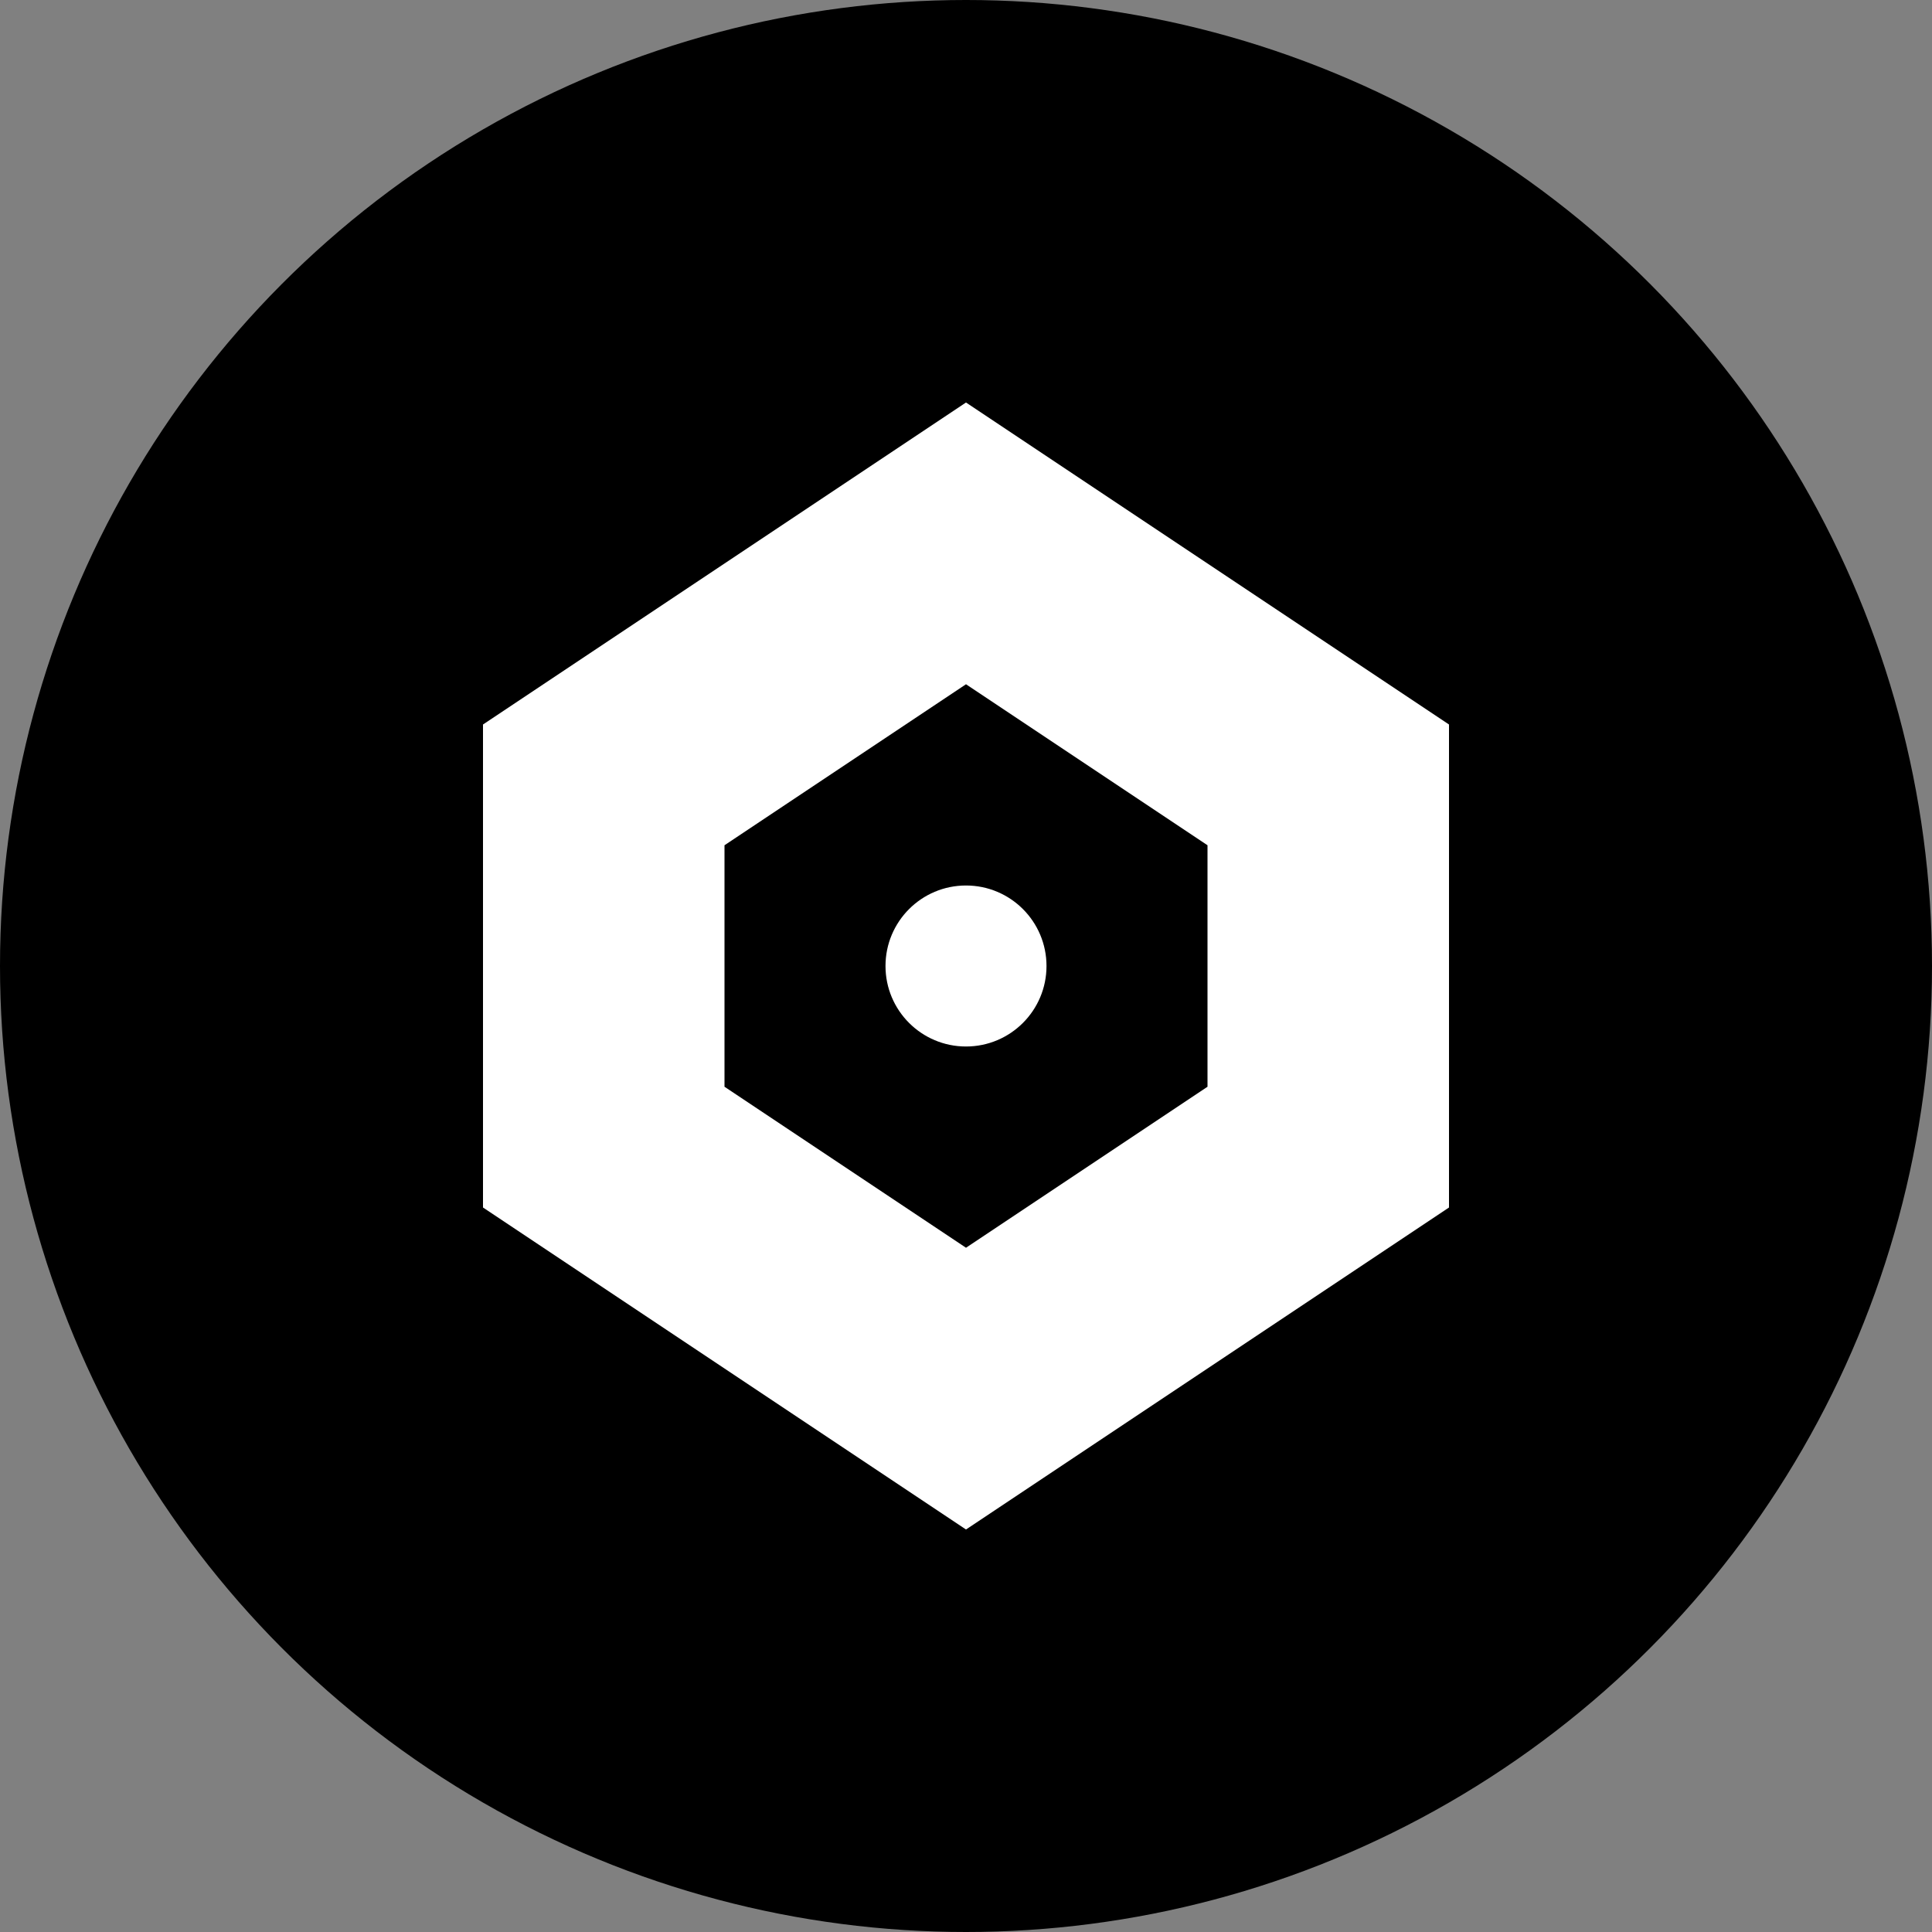 <?xml version="1.0" encoding="UTF-8"?>
<svg width="120" height="120" viewBox="0 0 120 120" fill="none" xmlns="http://www.w3.org/2000/svg">
  <rect x="0" y="0" width="120" height="120" fill="#808080" stroke="none"/>
  <circle cx="60" cy="60" r="60" fill="#000000"/>
  <path d="M30 45L60 25L90 45V75L60 95L30 75V45Z" fill="white"/>
  <path d="M45 52.5L60 42.5L75 52.5V67.5L60 77.5L45 67.5V52.5Z" fill="#000000"/>
  <circle cx="60" cy="60" r="5" fill="white"/>
</svg>
